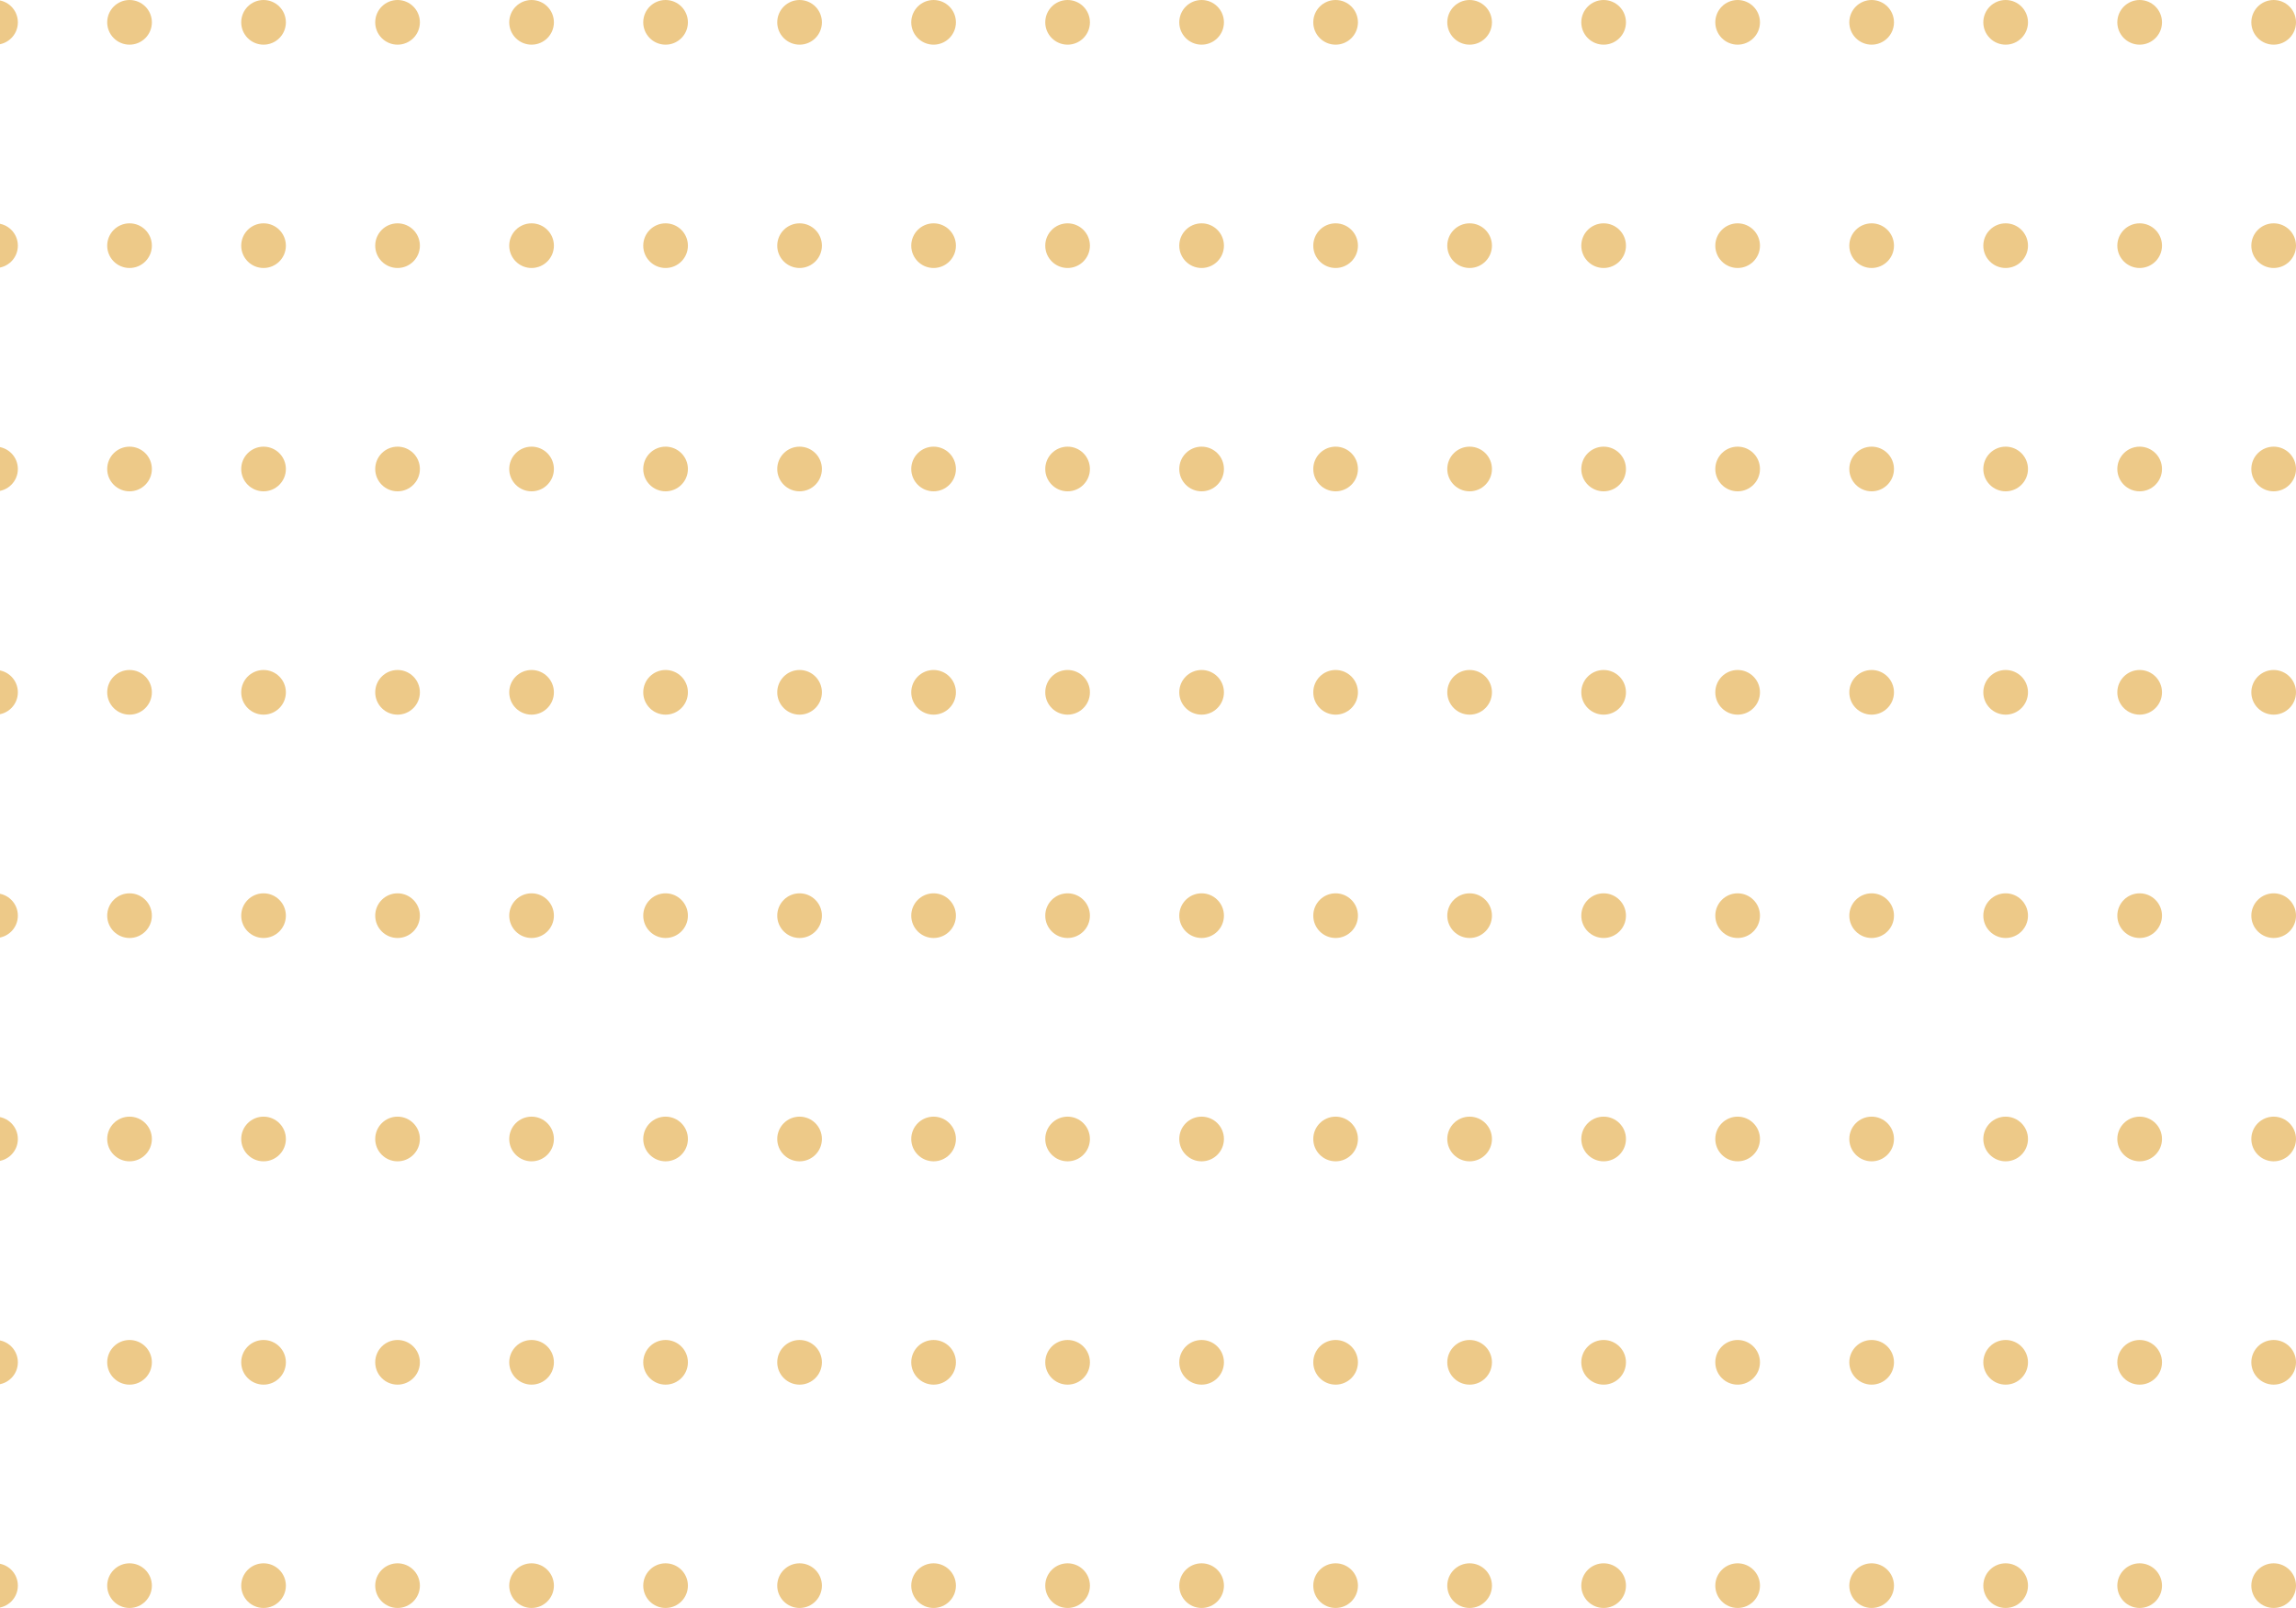 <svg width="257" height="180" viewBox="0 0 257 180" fill="none" xmlns="http://www.w3.org/2000/svg">
<circle cx="-0.5" cy="2.5" r="2.5" fill="#EDC988"/>
<circle cx="14.5" cy="2.5" r="2.5" fill="#EDC988"/>
<circle cx="29.5" cy="2.5" r="2.5" fill="#EDC988"/>
<circle cx="44.5" cy="2.5" r="2.5" fill="#EDC988"/>
<circle cx="59.5" cy="2.5" r="2.5" fill="#EDC988"/>
<circle cx="74.5" cy="2.5" r="2.5" fill="#EDC988"/>
<circle cx="89.5" cy="2.5" r="2.5" fill="#EDC988"/>
<circle cx="104.5" cy="2.5" r="2.5" fill="#EDC988"/>
<circle cx="119.5" cy="2.5" r="2.5" fill="#EDC988"/>
<circle cx="134.5" cy="2.5" r="2.5" fill="#EDC988"/>
<circle cx="149.5" cy="2.5" r="2.5" fill="#EDC988"/>
<circle cx="164.5" cy="2.5" r="2.5" fill="#EDC988"/>
<circle cx="179.5" cy="2.5" r="2.5" fill="#EDC988"/>
<circle cx="194.5" cy="2.5" r="2.5" fill="#EDC988"/>
<circle cx="209.5" cy="2.5" r="2.5" fill="#EDC988"/>
<circle cx="224.5" cy="2.5" r="2.5" fill="#EDC988"/>
<circle cx="239.5" cy="2.5" r="2.5" fill="#EDC988"/>
<circle cx="254.5" cy="2.5" r="2.5" fill="#EDC988"/>
<circle cx="-0.5" cy="27.5" r="2.5" fill="#EDC988"/>
<circle cx="14.5" cy="27.5" r="2.5" fill="#EDC988"/>
<circle cx="29.5" cy="27.5" r="2.5" fill="#EDC988"/>
<circle cx="44.5" cy="27.5" r="2.5" fill="#EDC988"/>
<circle cx="59.5" cy="27.5" r="2.5" fill="#EDC988"/>
<circle cx="74.5" cy="27.5" r="2.5" fill="#EDC988"/>
<circle cx="89.5" cy="27.5" r="2.5" fill="#EDC988"/>
<circle cx="104.5" cy="27.5" r="2.5" fill="#EDC988"/>
<circle cx="119.5" cy="27.5" r="2.5" fill="#EDC988"/>
<circle cx="134.5" cy="27.5" r="2.5" fill="#EDC988"/>
<circle cx="149.5" cy="27.5" r="2.5" fill="#EDC988"/>
<circle cx="164.5" cy="27.5" r="2.5" fill="#EDC988"/>
<circle cx="179.5" cy="27.5" r="2.5" fill="#EDC988"/>
<circle cx="194.5" cy="27.5" r="2.5" fill="#EDC988"/>
<circle cx="209.5" cy="27.5" r="2.5" fill="#EDC988"/>
<circle cx="224.5" cy="27.5" r="2.5" fill="#EDC988"/>
<circle cx="239.5" cy="27.5" r="2.5" fill="#EDC988"/>
<circle cx="254.5" cy="27.5" r="2.5" fill="#EDC988"/>
<circle cx="-0.5" cy="52.5" r="2.5" fill="#EDC988"/>
<circle cx="14.5" cy="52.5" r="2.5" fill="#EDC988"/>
<circle cx="29.5" cy="52.5" r="2.5" fill="#EDC988"/>
<circle cx="44.5" cy="52.5" r="2.5" fill="#EDC988"/>
<circle cx="59.5" cy="52.5" r="2.5" fill="#EDC988"/>
<circle cx="74.5" cy="52.5" r="2.5" fill="#EDC988"/>
<circle cx="89.5" cy="52.5" r="2.5" fill="#EDC988"/>
<circle cx="104.5" cy="52.5" r="2.5" fill="#EDC988"/>
<circle cx="119.5" cy="52.5" r="2.5" fill="#EDC988"/>
<circle cx="134.5" cy="52.5" r="2.5" fill="#EDC988"/>
<circle cx="149.5" cy="52.5" r="2.5" fill="#EDC988"/>
<circle cx="164.5" cy="52.5" r="2.5" fill="#EDC988"/>
<circle cx="179.5" cy="52.5" r="2.5" fill="#EDC988"/>
<circle cx="194.5" cy="52.5" r="2.5" fill="#EDC988"/>
<circle cx="209.5" cy="52.5" r="2.5" fill="#EDC988"/>
<circle cx="224.5" cy="52.5" r="2.5" fill="#EDC988"/>
<circle cx="239.5" cy="52.5" r="2.5" fill="#EDC988"/>
<circle cx="254.5" cy="52.5" r="2.5" fill="#EDC988"/>
<circle cx="-0.5" cy="77.5" r="2.5" fill="#EDC988"/>
<circle cx="14.5" cy="77.5" r="2.5" fill="#EDC988"/>
<circle cx="29.5" cy="77.5" r="2.5" fill="#EDC988"/>
<circle cx="44.5" cy="77.5" r="2.5" fill="#EDC988"/>
<circle cx="59.5" cy="77.5" r="2.5" fill="#EDC988"/>
<circle cx="74.5" cy="77.5" r="2.5" fill="#EDC988"/>
<circle cx="89.5" cy="77.5" r="2.5" fill="#EDC988"/>
<circle cx="104.5" cy="77.5" r="2.5" fill="#EDC988"/>
<circle cx="119.5" cy="77.5" r="2.5" fill="#EDC988"/>
<circle cx="134.5" cy="77.5" r="2.5" fill="#EDC988"/>
<circle cx="149.5" cy="77.5" r="2.5" fill="#EDC988"/>
<circle cx="164.5" cy="77.5" r="2.5" fill="#EDC988"/>
<circle cx="179.5" cy="77.5" r="2.5" fill="#EDC988"/>
<circle cx="194.5" cy="77.5" r="2.5" fill="#EDC988"/>
<circle cx="209.5" cy="77.5" r="2.5" fill="#EDC988"/>
<circle cx="224.5" cy="77.5" r="2.5" fill="#EDC988"/>
<circle cx="239.5" cy="77.5" r="2.5" fill="#EDC988"/>
<circle cx="254.5" cy="77.5" r="2.5" fill="#EDC988"/>
<circle cx="-0.5" cy="102.5" r="2.5" fill="#EDC988"/>
<circle cx="14.5" cy="102.5" r="2.5" fill="#EDC988"/>
<circle cx="29.5" cy="102.5" r="2.5" fill="#EDC988"/>
<circle cx="44.5" cy="102.5" r="2.5" fill="#EDC988"/>
<circle cx="59.5" cy="102.5" r="2.5" fill="#EDC988"/>
<circle cx="74.5" cy="102.5" r="2.5" fill="#EDC988"/>
<circle cx="89.5" cy="102.5" r="2.5" fill="#EDC988"/>
<circle cx="104.5" cy="102.5" r="2.5" fill="#EDC988"/>
<circle cx="119.5" cy="102.5" r="2.5" fill="#EDC988"/>
<circle cx="134.5" cy="102.5" r="2.5" fill="#EDC988"/>
<circle cx="149.5" cy="102.5" r="2.5" fill="#EDC988"/>
<circle cx="164.5" cy="102.5" r="2.5" fill="#EDC988"/>
<circle cx="179.5" cy="102.5" r="2.5" fill="#EDC988"/>
<circle cx="194.5" cy="102.5" r="2.5" fill="#EDC988"/>
<circle cx="209.5" cy="102.5" r="2.5" fill="#EDC988"/>
<circle cx="224.5" cy="102.5" r="2.5" fill="#EDC988"/>
<circle cx="239.5" cy="102.5" r="2.5" fill="#EDC988"/>
<circle cx="254.5" cy="102.5" r="2.5" fill="#EDC988"/>
<circle cx="-0.5" cy="127.5" r="2.5" fill="#EDC988"/>
<circle cx="14.5" cy="127.5" r="2.5" fill="#EDC988"/>
<circle cx="29.5" cy="127.5" r="2.5" fill="#EDC988"/>
<circle cx="44.5" cy="127.5" r="2.5" fill="#EDC988"/>
<circle cx="59.5" cy="127.5" r="2.5" fill="#EDC988"/>
<circle cx="74.5" cy="127.5" r="2.5" fill="#EDC988"/>
<circle cx="89.5" cy="127.5" r="2.5" fill="#EDC988"/>
<circle cx="104.5" cy="127.5" r="2.5" fill="#EDC988"/>
<circle cx="119.5" cy="127.5" r="2.5" fill="#EDC988"/>
<circle cx="134.5" cy="127.5" r="2.5" fill="#EDC988"/>
<circle cx="149.5" cy="127.5" r="2.5" fill="#EDC988"/>
<circle cx="164.5" cy="127.5" r="2.5" fill="#EDC988"/>
<circle cx="179.5" cy="127.5" r="2.5" fill="#EDC988"/>
<circle cx="194.5" cy="127.5" r="2.5" fill="#EDC988"/>
<circle cx="209.5" cy="127.5" r="2.5" fill="#EDC988"/>
<circle cx="224.5" cy="127.5" r="2.5" fill="#EDC988"/>
<circle cx="239.5" cy="127.5" r="2.5" fill="#EDC988"/>
<circle cx="254.5" cy="127.5" r="2.5" fill="#EDC988"/>
<circle cx="-0.5" cy="152.5" r="2.5" fill="#EDC988"/>
<circle cx="14.5" cy="152.5" r="2.5" fill="#EDC988"/>
<circle cx="29.5" cy="152.5" r="2.5" fill="#EDC988"/>
<circle cx="44.5" cy="152.5" r="2.5" fill="#EDC988"/>
<circle cx="59.5" cy="152.5" r="2.5" fill="#EDC988"/>
<circle cx="74.5" cy="152.5" r="2.5" fill="#EDC988"/>
<circle cx="89.5" cy="152.5" r="2.5" fill="#EDC988"/>
<circle cx="104.5" cy="152.5" r="2.5" fill="#EDC988"/>
<circle cx="119.5" cy="152.5" r="2.5" fill="#EDC988"/>
<circle cx="134.5" cy="152.5" r="2.5" fill="#EDC988"/>
<circle cx="149.5" cy="152.5" r="2.5" fill="#EDC988"/>
<circle cx="164.5" cy="152.5" r="2.5" fill="#EDC988"/>
<circle cx="179.5" cy="152.5" r="2.5" fill="#EDC988"/>
<circle cx="194.5" cy="152.5" r="2.5" fill="#EDC988"/>
<circle cx="209.5" cy="152.5" r="2.5" fill="#EDC988"/>
<circle cx="224.5" cy="152.5" r="2.5" fill="#EDC988"/>
<circle cx="239.5" cy="152.5" r="2.5" fill="#EDC988"/>
<circle cx="254.5" cy="152.5" r="2.5" fill="#EDC988"/>
<circle cx="-0.5" cy="177.5" r="2.5" fill="#EDC988"/>
<circle cx="14.5" cy="177.5" r="2.5" fill="#EDC988"/>
<circle cx="29.5" cy="177.5" r="2.5" fill="#EDC988"/>
<circle cx="44.5" cy="177.5" r="2.5" fill="#EDC988"/>
<circle cx="59.5" cy="177.5" r="2.5" fill="#EDC988"/>
<circle cx="74.5" cy="177.5" r="2.5" fill="#EDC988"/>
<circle cx="89.5" cy="177.5" r="2.5" fill="#EDC988"/>
<circle cx="104.5" cy="177.5" r="2.5" fill="#EDC988"/>
<circle cx="119.5" cy="177.5" r="2.5" fill="#EDC988"/>
<circle cx="134.5" cy="177.5" r="2.5" fill="#EDC988"/>
<circle cx="149.5" cy="177.5" r="2.5" fill="#EDC988"/>
<circle cx="164.5" cy="177.5" r="2.5" fill="#EDC988"/>
<circle cx="179.5" cy="177.5" r="2.5" fill="#EDC988"/>
<circle cx="194.5" cy="177.5" r="2.5" fill="#EDC988"/>
<circle cx="209.5" cy="177.5" r="2.5" fill="#EDC988"/>
<circle cx="224.5" cy="177.5" r="2.5" fill="#EDC988"/>
<circle cx="239.5" cy="177.5" r="2.5" fill="#EDC988"/>
<circle cx="254.5" cy="177.5" r="2.5" fill="#EDC988"/>
</svg>
